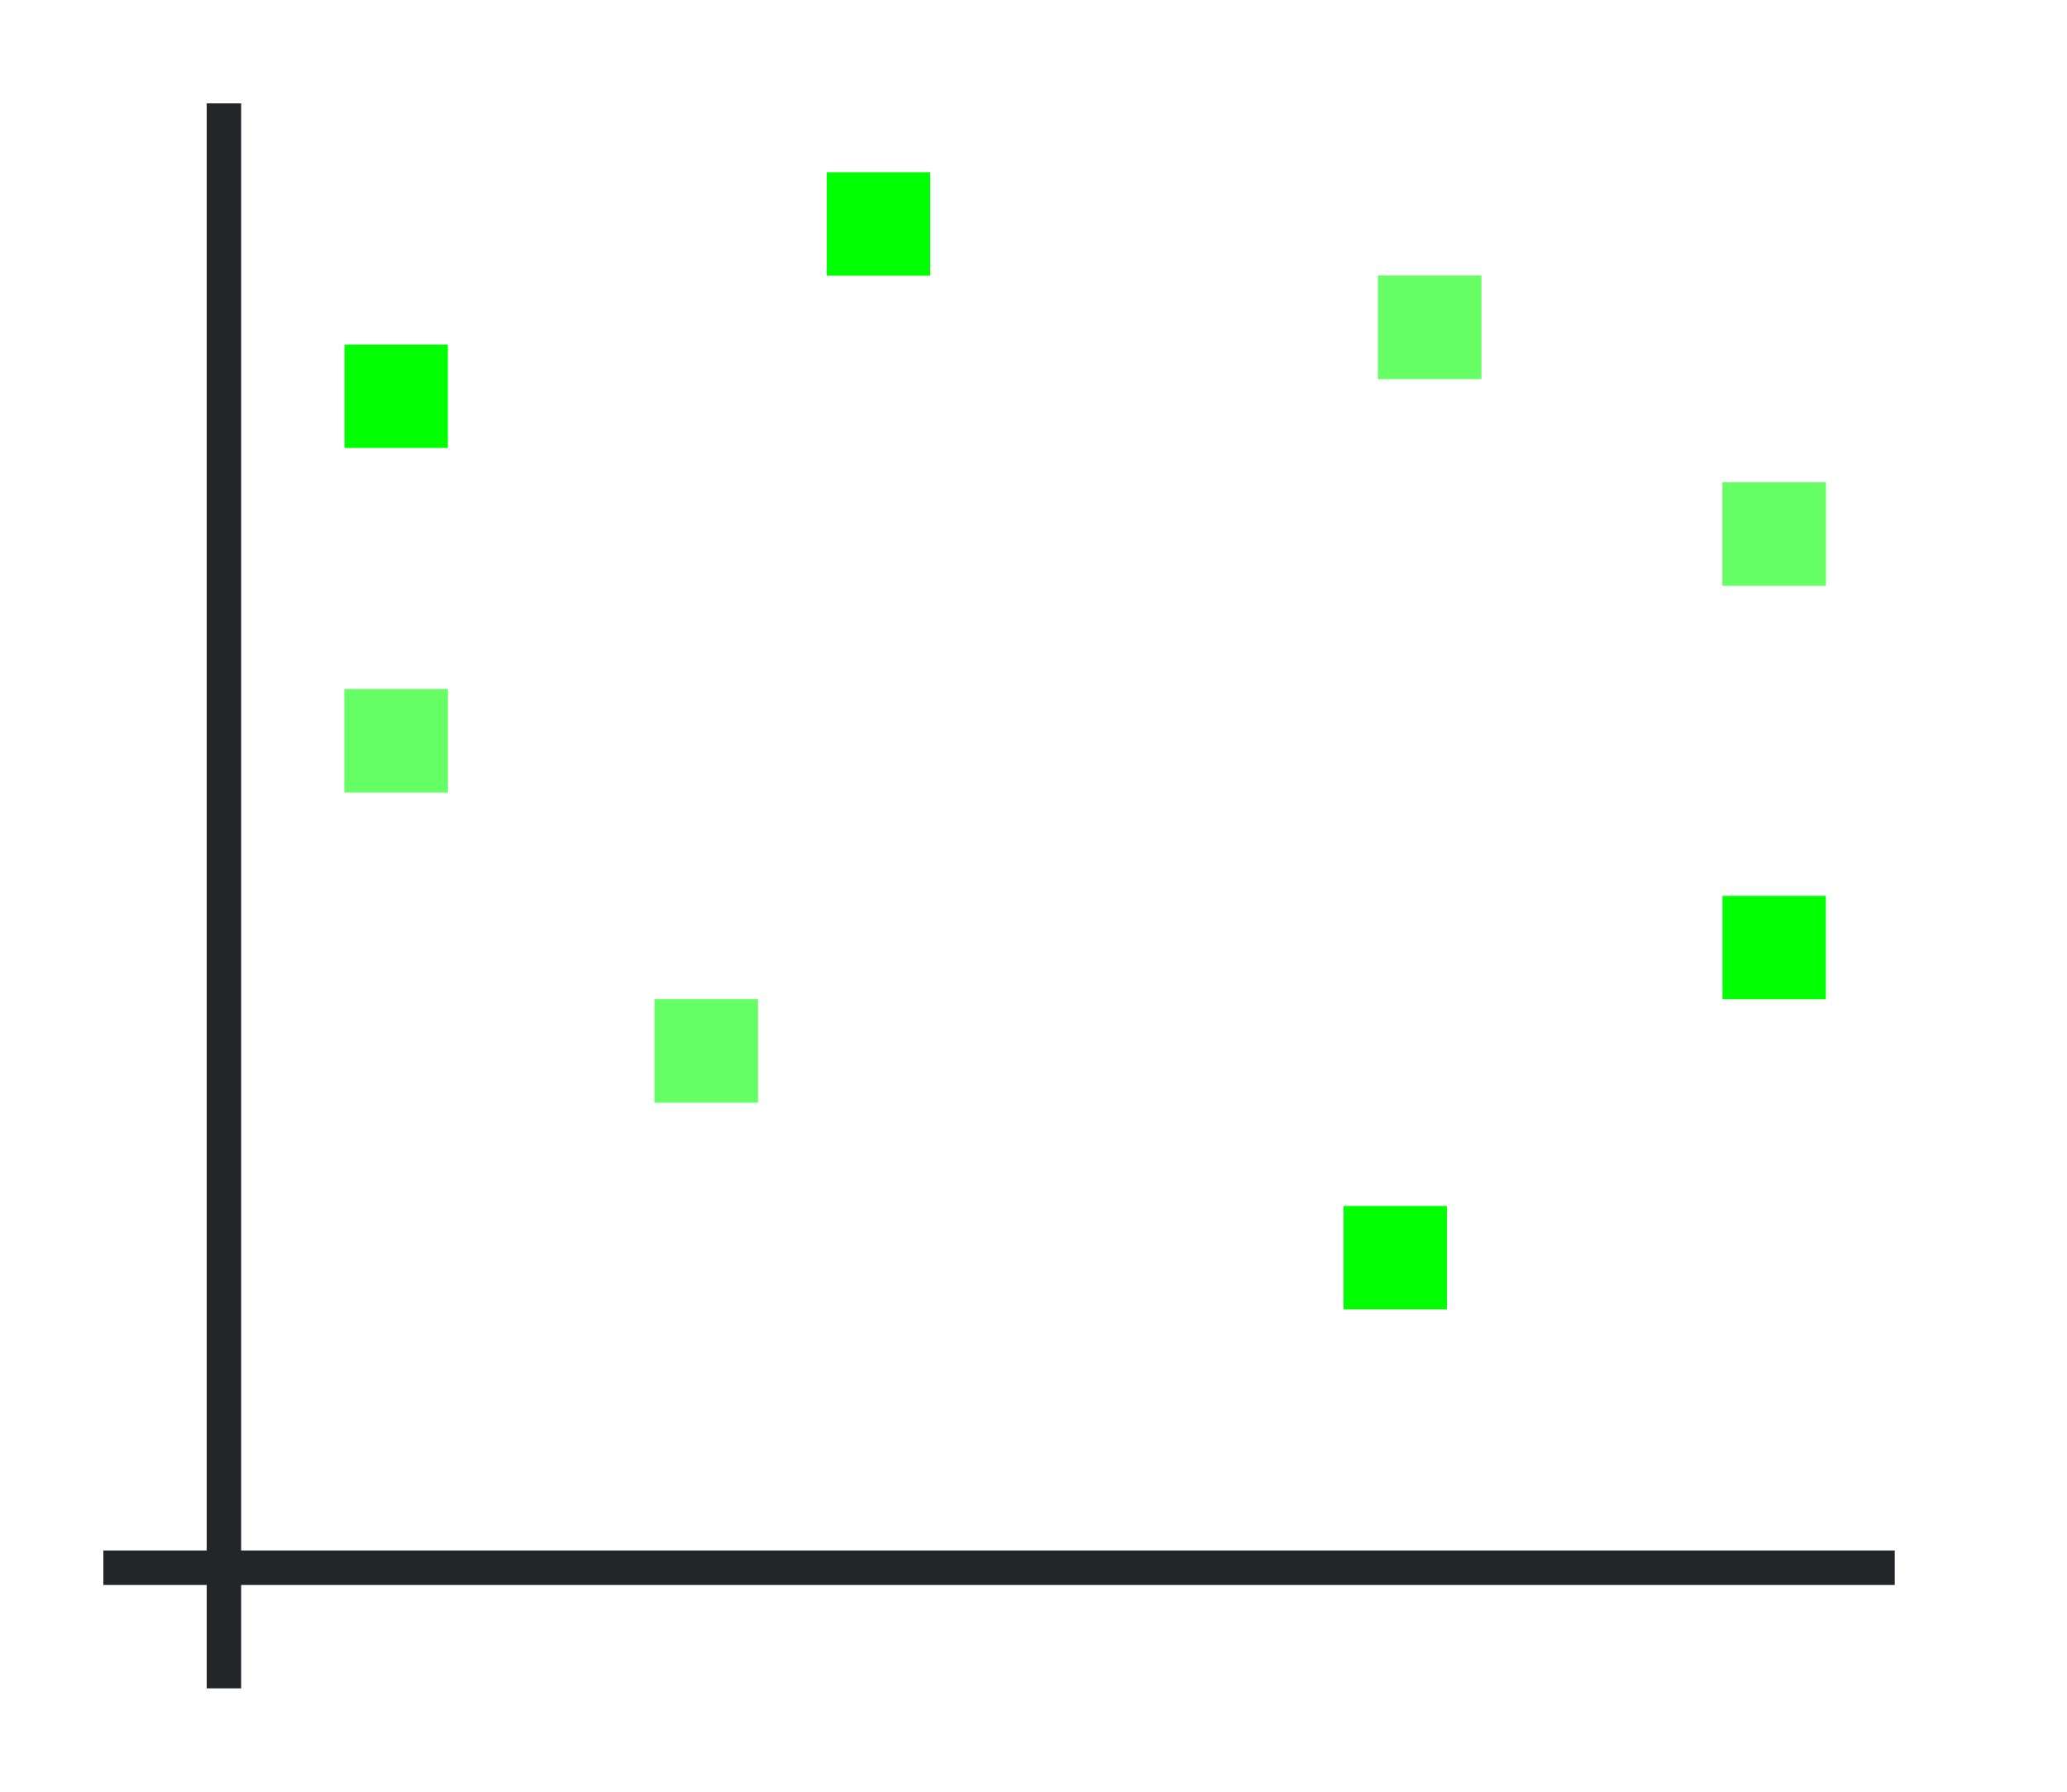 <?xml version="1.0" encoding="UTF-8" standalone="no"?>
<svg
   height="52"
   viewBox="0 0 60 52"
   width="60"
   version="1.1"
   id="svg28"
   sodipodi:docname="nostackdirectpoints_52x60.svg"
   inkscape:version="1.1.2 (76b9e6a115, 2022-02-25)"
   xmlns:inkscape="http://www.inkscape.org/namespaces/inkscape"
   xmlns:sodipodi="http://sodipodi.sourceforge.net/DTD/sodipodi-0.dtd"
   xmlns="http://www.w3.org/2000/svg"
   xmlns:svg="http://www.w3.org/2000/svg">
  <defs
     id="defs32" />
  <sodipodi:namedview
     id="namedview30"
     pagecolor="#ffffff"
     bordercolor="#666666"
     borderopacity="1.0"
     inkscape:pageshadow="2"
     inkscape:pageopacity="0.0"
     inkscape:pagecheckerboard="0"
     showgrid="false"
     inkscape:zoom="15.038462"
     inkscape:cx="30.023018"
     inkscape:cy="25.966752"
     inkscape:window-width="1852"
     inkscape:window-height="1016"
     inkscape:window-x="0"
     inkscape:window-y="0"
     inkscape:window-maximized="1"
     inkscape:current-layer="svg28" />
  <path
     d="m0 0h60v52h-60z"
     fill="#fff"
     id="path2" />
  <path
     d="m3 45h52v1h-52z"
     fill="#232629"
     id="path4" />
  <path
     d="m6 3h1v46h-1z"
     fill="#232629"
     id="path6" />
  <g
     fill="#77216f"
     id="g16"
     style="fill:#00ff00">
    <path
       d="m10 10h3v3h-3z"
       id="path8"
       style="fill:#00ff00" />
    <path
       d="m24 5h3v3h-3z"
       id="path10"
       style="fill:#00ff00" />
    <path
       d="m39 35h3v3h-3z"
       id="path12"
       style="fill:#00ff00" />
    <path
       d="m50 26h3v3h-3z"
       id="path14"
       style="fill:#00ff00" />
  </g>
  <g
     fill="#e95420"
     id="g26"
     style="fill:#00ff00">
    <path
       d="m50 14h3v3h-3z"
       id="path18"
       style="fill:#00ff00" />
    <path
       d="m40 8h3v3h-3z"
       id="path20"
       style="fill:#00ff00" />
    <path
       d="m19 29h3v3h-3z"
       id="path22"
       style="fill:#00ff00" />
    <path
       d="m10 20h3v3h-3z"
       id="path24"
       style="fill:#00ff00" />
  </g>
  <g
     fill="#e95420"
     id="g78"
     style="fill:#ffffff;opacity:0.4">
    <path
       d="m50 14h3v3h-3z"
       id="path70"
       style="fill:#ffffff" />
    <path
       d="m40 8h3v3h-3z"
       id="path72"
       style="fill:#ffffff" />
    <path
       d="m19 29h3v3h-3z"
       id="path74"
       style="fill:#ffffff" />
    <path
       d="m10 20h3v3h-3z"
       id="path76"
       style="fill:#ffffff" />
  </g>
</svg>

